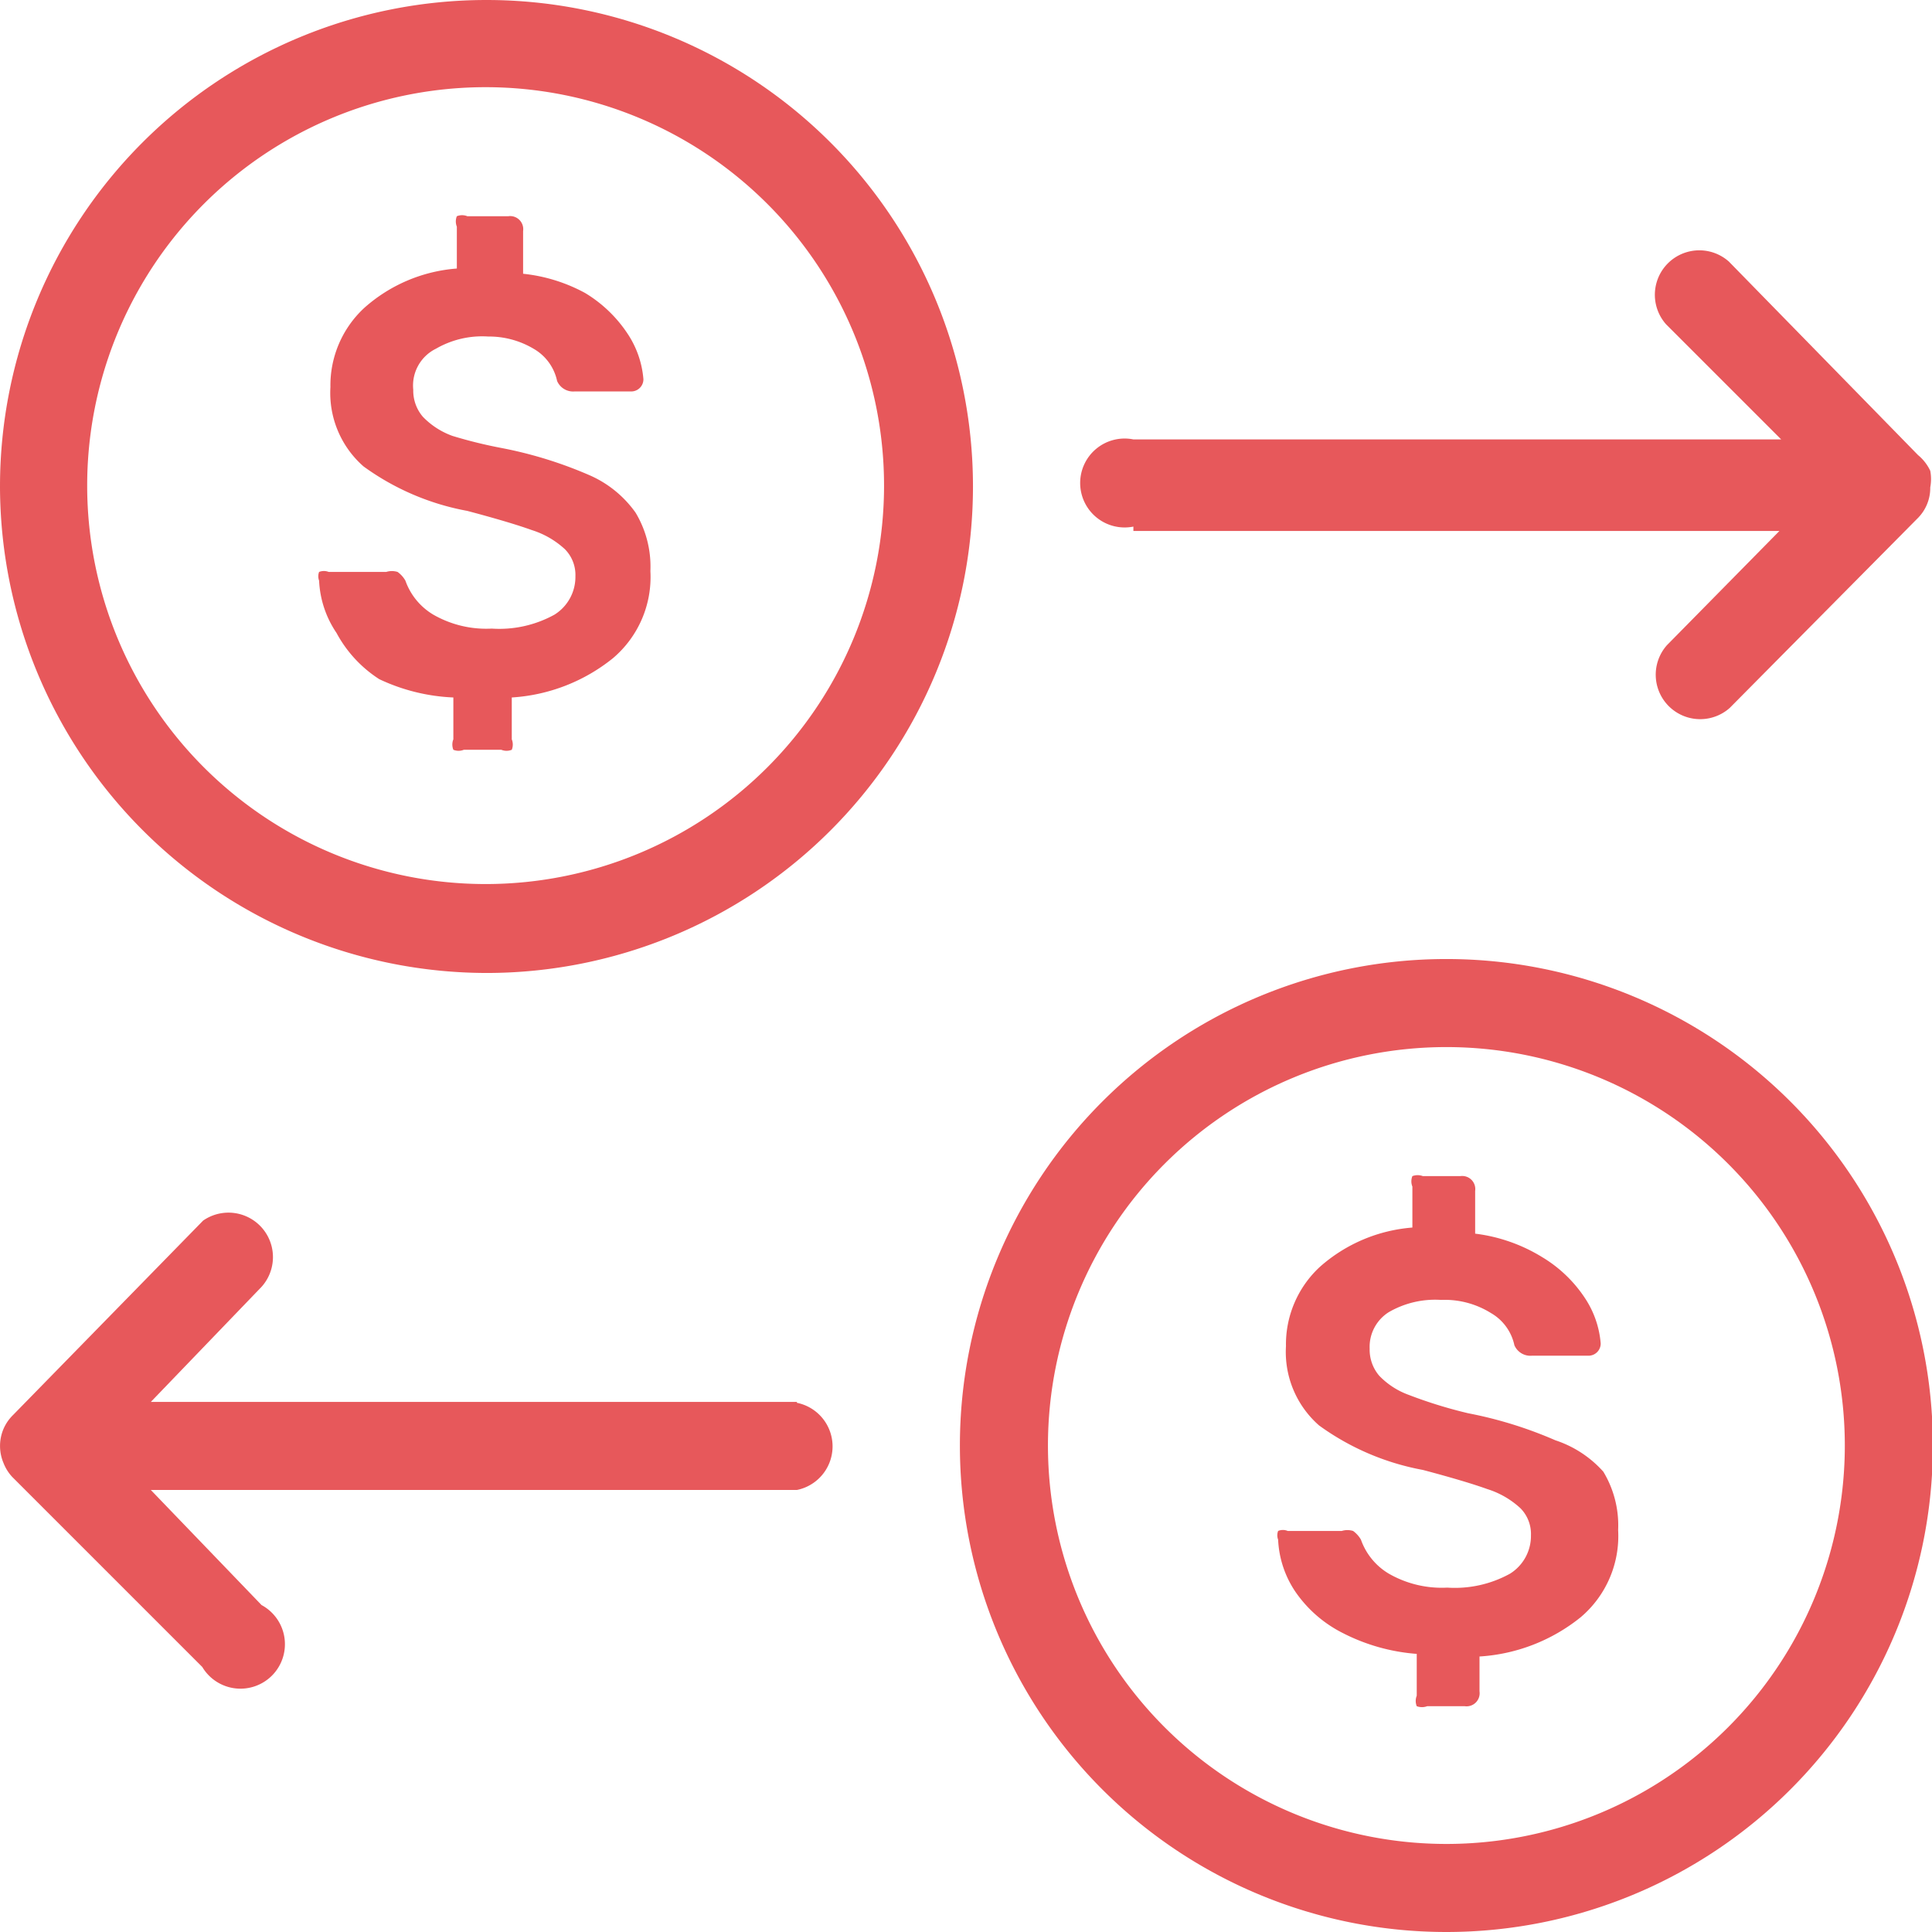 <svg viewBox="0 0 22.16 22.16" xmlns="http://www.w3.org/2000/svg"><g data-name="Camada 2"><g data-name="Camada 1"><path d="M4.35 7.79A2.2 2.2 0 0 0 5.2 8v.48a.16.16 0 0 0 0 .12.16.16 0 0 0 .12 0h.43a.16.16 0 0 0 .12 0 .16.16 0 0 0 0-.12V8a2.05 2.05 0 0 0 1.16-.45 1.22 1.22 0 0 0 .43-1 1.2 1.2 0 0 0-.17-.67 1.27 1.27 0 0 0-.53-.43 4.79 4.79 0 0 0-1-.31A5.36 5.36 0 0 1 5.19 5a.89.89 0 0 1-.34-.22.46.46 0 0 1-.11-.31A.47.47 0 0 1 5 4a1.06 1.06 0 0 1 .6-.14 1 1 0 0 1 .52.14.56.56 0 0 1 .27.37.2.2 0 0 0 .2.12h.65a.14.14 0 0 0 .14-.14 1.1 1.1 0 0 0-.18-.52 1.53 1.53 0 0 0-.49-.47A1.9 1.9 0 0 0 6 3.14v-.49a.15.15 0 0 0-.17-.17h-.47a.16.16 0 0 0-.12 0 .16.16 0 0 0 0 .12v.48a1.8 1.8 0 0 0-1.06.45 1.21 1.21 0 0 0-.39.91 1.12 1.12 0 0 0 .38.91 2.92 2.92 0 0 0 1.19.51q.49.13.74.22a1 1 0 0 1 .38.22.42.42 0 0 1 .12.31.51.51 0 0 1-.24.44 1.31 1.31 0 0 1-.72.16 1.22 1.22 0 0 1-.67-.16.74.74 0 0 1-.32-.39.31.31 0 0 0-.09-.1.22.22 0 0 0-.13 0h-.66a.15.15 0 0 0-.11 0 .14.14 0 0 0 0 .1 1.16 1.16 0 0 0 .2.6 1.44 1.44 0 0 0 .49.53Z" fill="#e7585b" class="fill-000000"></path><path d="M5.58 11.16A5.58 5.58 0 1 0 0 5.58a5.59 5.59 0 0 0 5.58 5.58ZM5.58 1A4.57 4.57 0 1 1 1 5.58 4.57 4.57 0 0 1 5.58 1ZM17.84 16.52a4.75 4.75 0 0 0-1-.31 5.29 5.29 0 0 1-.68-.21.89.89 0 0 1-.34-.22.46.46 0 0 1-.11-.31.47.47 0 0 1 .22-.42 1.06 1.06 0 0 1 .6-.14 1 1 0 0 1 .57.15.56.56 0 0 1 .27.37.2.2 0 0 0 .2.12h.65a.14.14 0 0 0 .14-.14 1.1 1.1 0 0 0-.18-.52 1.53 1.53 0 0 0-.49-.47 1.91 1.91 0 0 0-.77-.27v-.49a.15.15 0 0 0-.17-.17h-.43a.17.17 0 0 0-.12 0 .16.16 0 0 0 0 .12v.47a1.81 1.81 0 0 0-1.06.45 1.21 1.21 0 0 0-.39.91 1.12 1.12 0 0 0 .38.91 2.93 2.93 0 0 0 1.19.51q.49.13.74.22a1 1 0 0 1 .38.22.42.42 0 0 1 .12.31.51.51 0 0 1-.24.44 1.31 1.31 0 0 1-.72.16 1.22 1.22 0 0 1-.67-.16.74.74 0 0 1-.32-.39.32.32 0 0 0-.09-.1.22.22 0 0 0-.13 0h-.62a.14.14 0 0 0-.11 0 .14.14 0 0 0 0 .1 1.16 1.16 0 0 0 .2.6 1.45 1.45 0 0 0 .54.47 2.22 2.22 0 0 0 .85.24v.48a.16.16 0 0 0 0 .12.17.17 0 0 0 .12 0h.43a.15.15 0 0 0 .17-.17V19a2.05 2.05 0 0 0 1.16-.45 1.22 1.22 0 0 0 .43-1 1.19 1.19 0 0 0-.17-.67 1.27 1.27 0 0 0-.55-.36Z" fill="#e7585b" class="fill-000000"></path><path d="M16.59 11a5.58 5.58 0 1 0 5.58 5.58A5.58 5.58 0 0 0 16.59 11Zm0 10.15a4.57 4.57 0 1 1 4.57-4.57 4.57 4.57 0 0 1-4.57 4.57ZM13 6.09h7.41L19.12 7.4a.51.51 0 0 0 .72.72L22 5.94a.49.49 0 0 0 .14-.35.51.51 0 0 0 0-.19.52.52 0 0 0-.14-.18L19.83 3a.51.51 0 0 0-.72.72l1.32 1.32H13a.51.51 0 1 0 0 1ZM9.14 16.08H1.73L3 14.76a.51.51 0 0 0-.67-.76L.15 16.23a.5.5 0 0 0-.11.16.5.5 0 0 0 0 .39.5.5 0 0 0 .1.16l2.18 2.18a.51.51 0 1 0 .68-.71l-1.27-1.32h7.41a.51.51 0 0 0 0-1Z" fill="#e7585b" class="fill-000000"></path></g></g></svg>